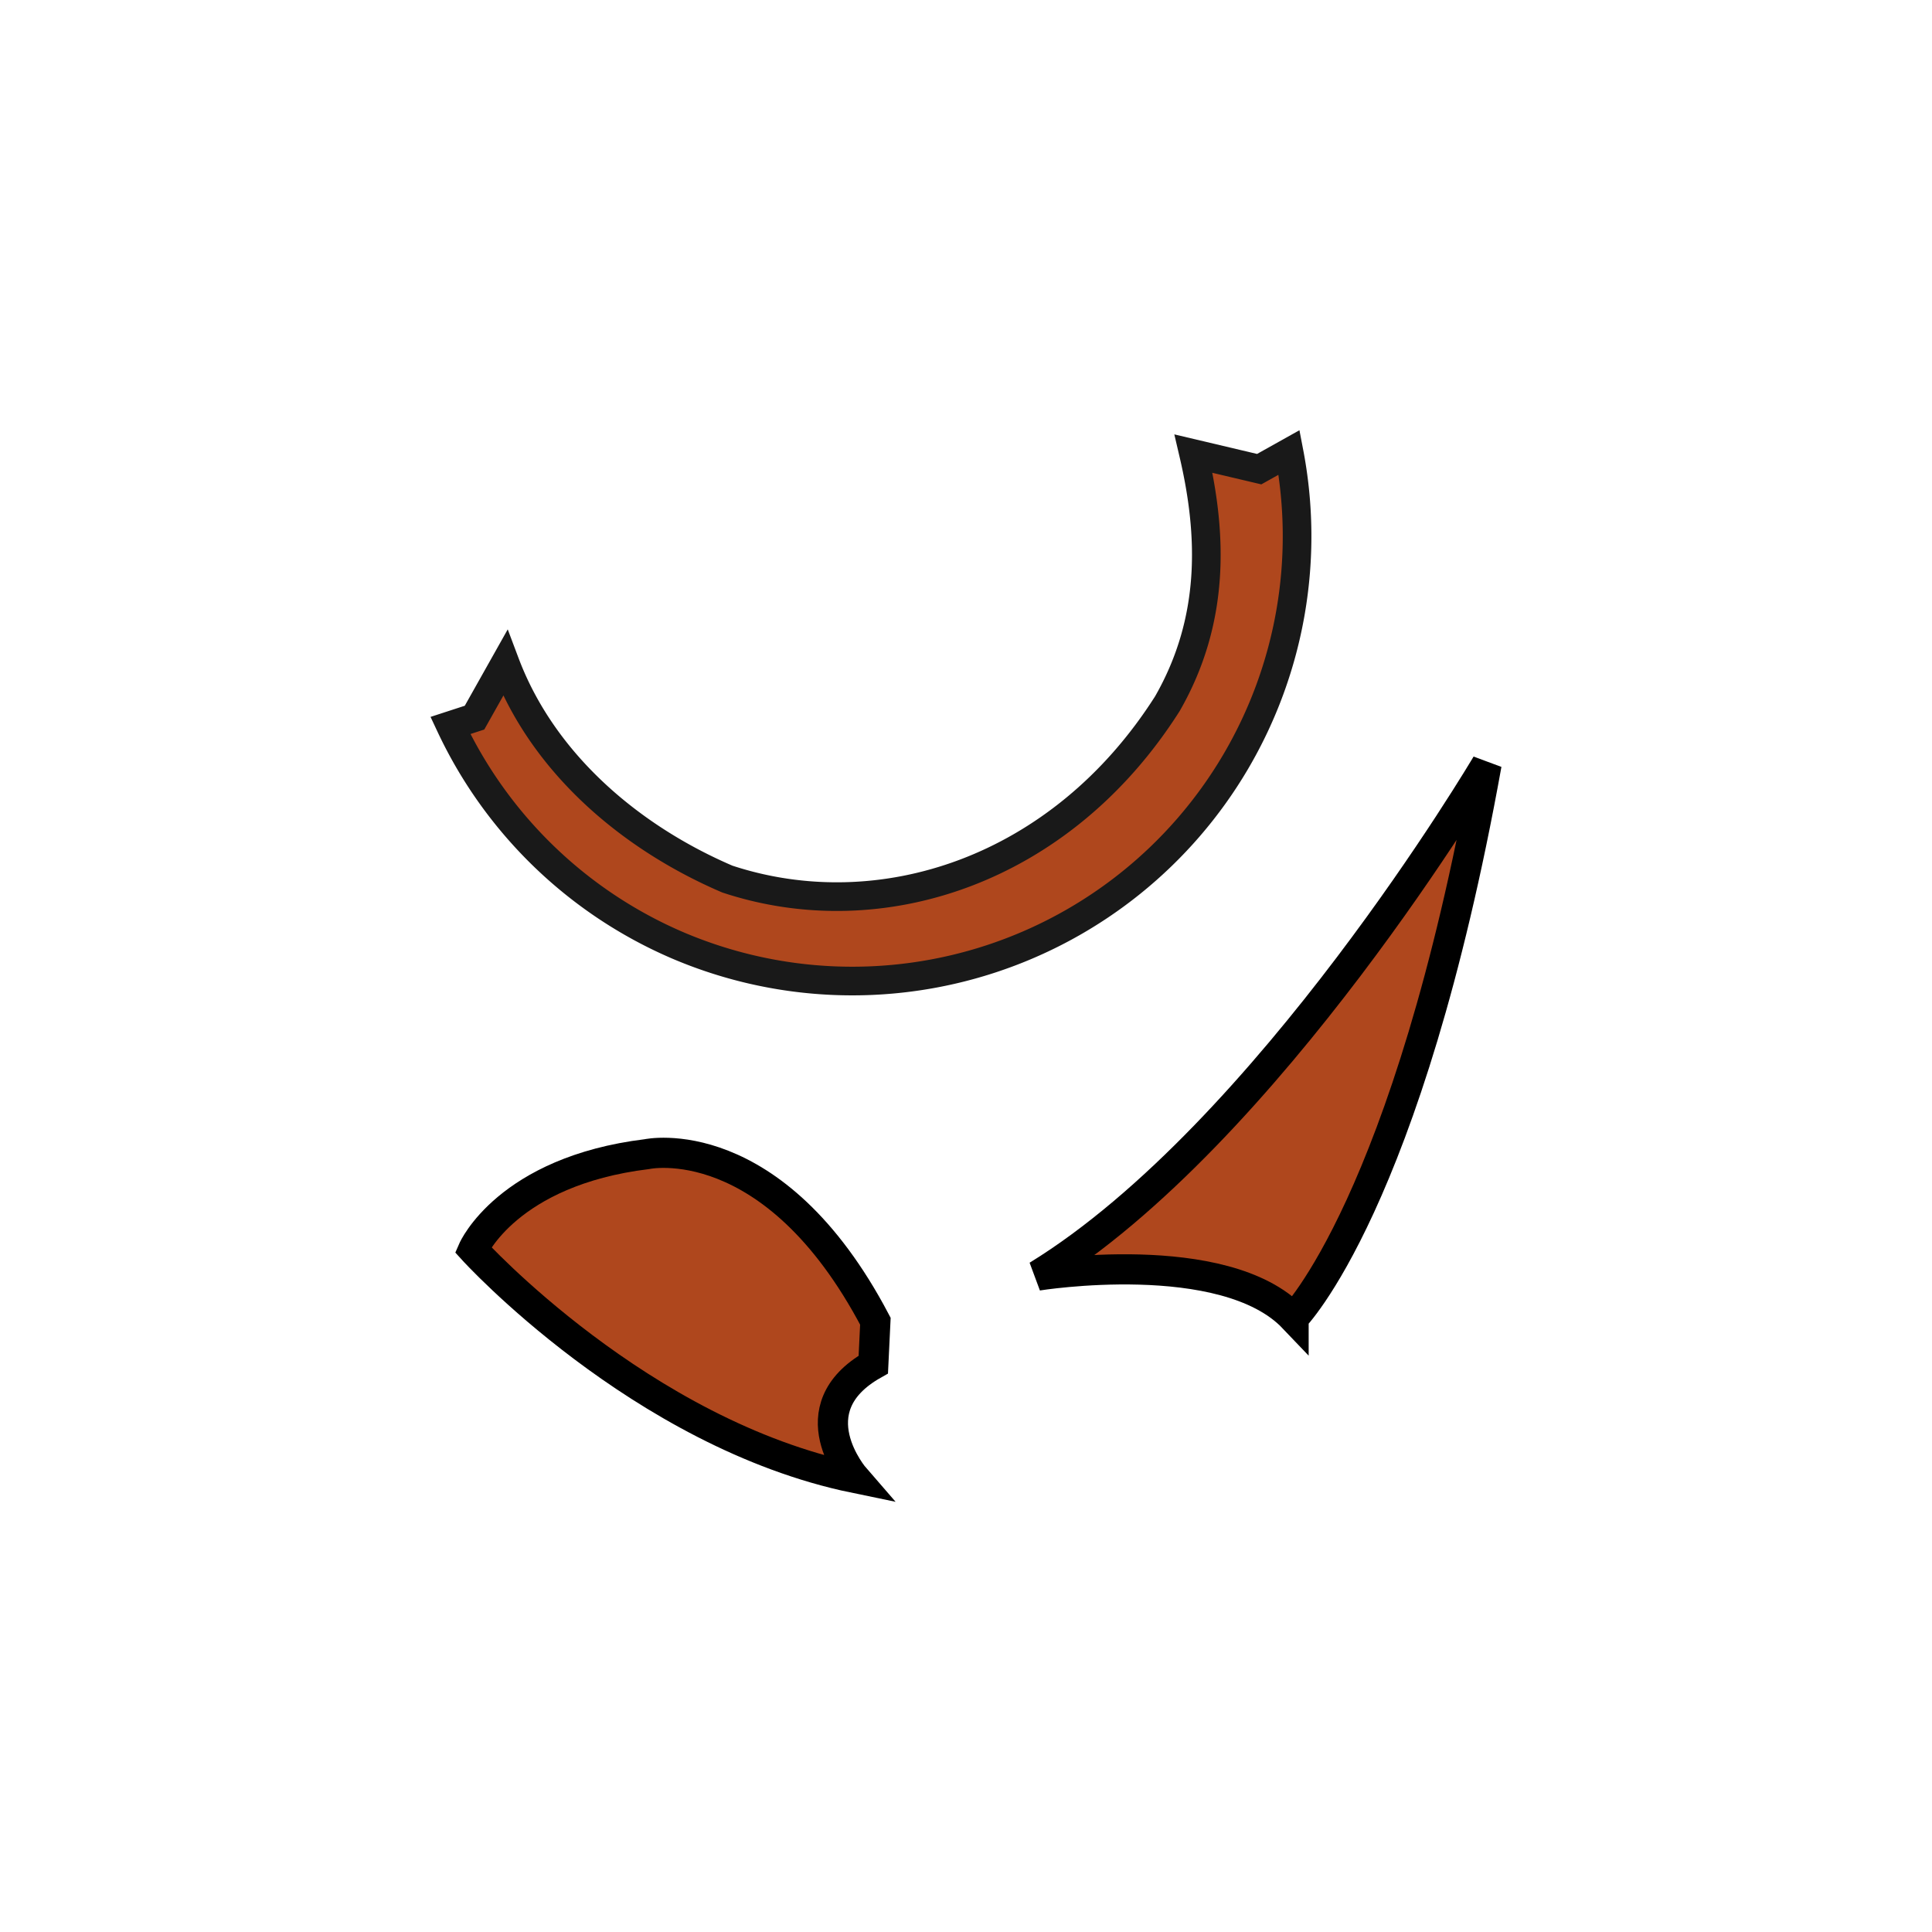 <svg xmlns="http://www.w3.org/2000/svg" width="144" height="144" viewBox="0 0 38.1 38.1"><g fill="#af471d"><path d="M17.263 26.055c-2.017-3.833-4.504-3.295-4.504-3.295-2.756.337-3.43 1.884-3.43 1.884s3.296 3.63 7.53 4.503c0 0-1.185-1.362.363-2.237z" stroke="#000" stroke-width=".595"/><path d="M8.882 14.307a8.772 8.772 0 0 0 4.471 4.331 8.772 8.772 0 0 0 12.069-9.716l-.59.33-1.295-.306c.373 1.596.43 3.28-.515 4.93-2.1 3.308-5.67 4.454-8.678 3.46-1.927-.826-3.643-2.296-4.382-4.258l-.604 1.074z" stroke="#191919" stroke-width=".565"/><path d="M25.51 25.99s2.245-2.25 3.806-10.919c0 0-4.307 7.291-8.856 10.084 0 0 3.686-.595 5.05.836z" stroke="#000" stroke-width=".595"/></g></svg>